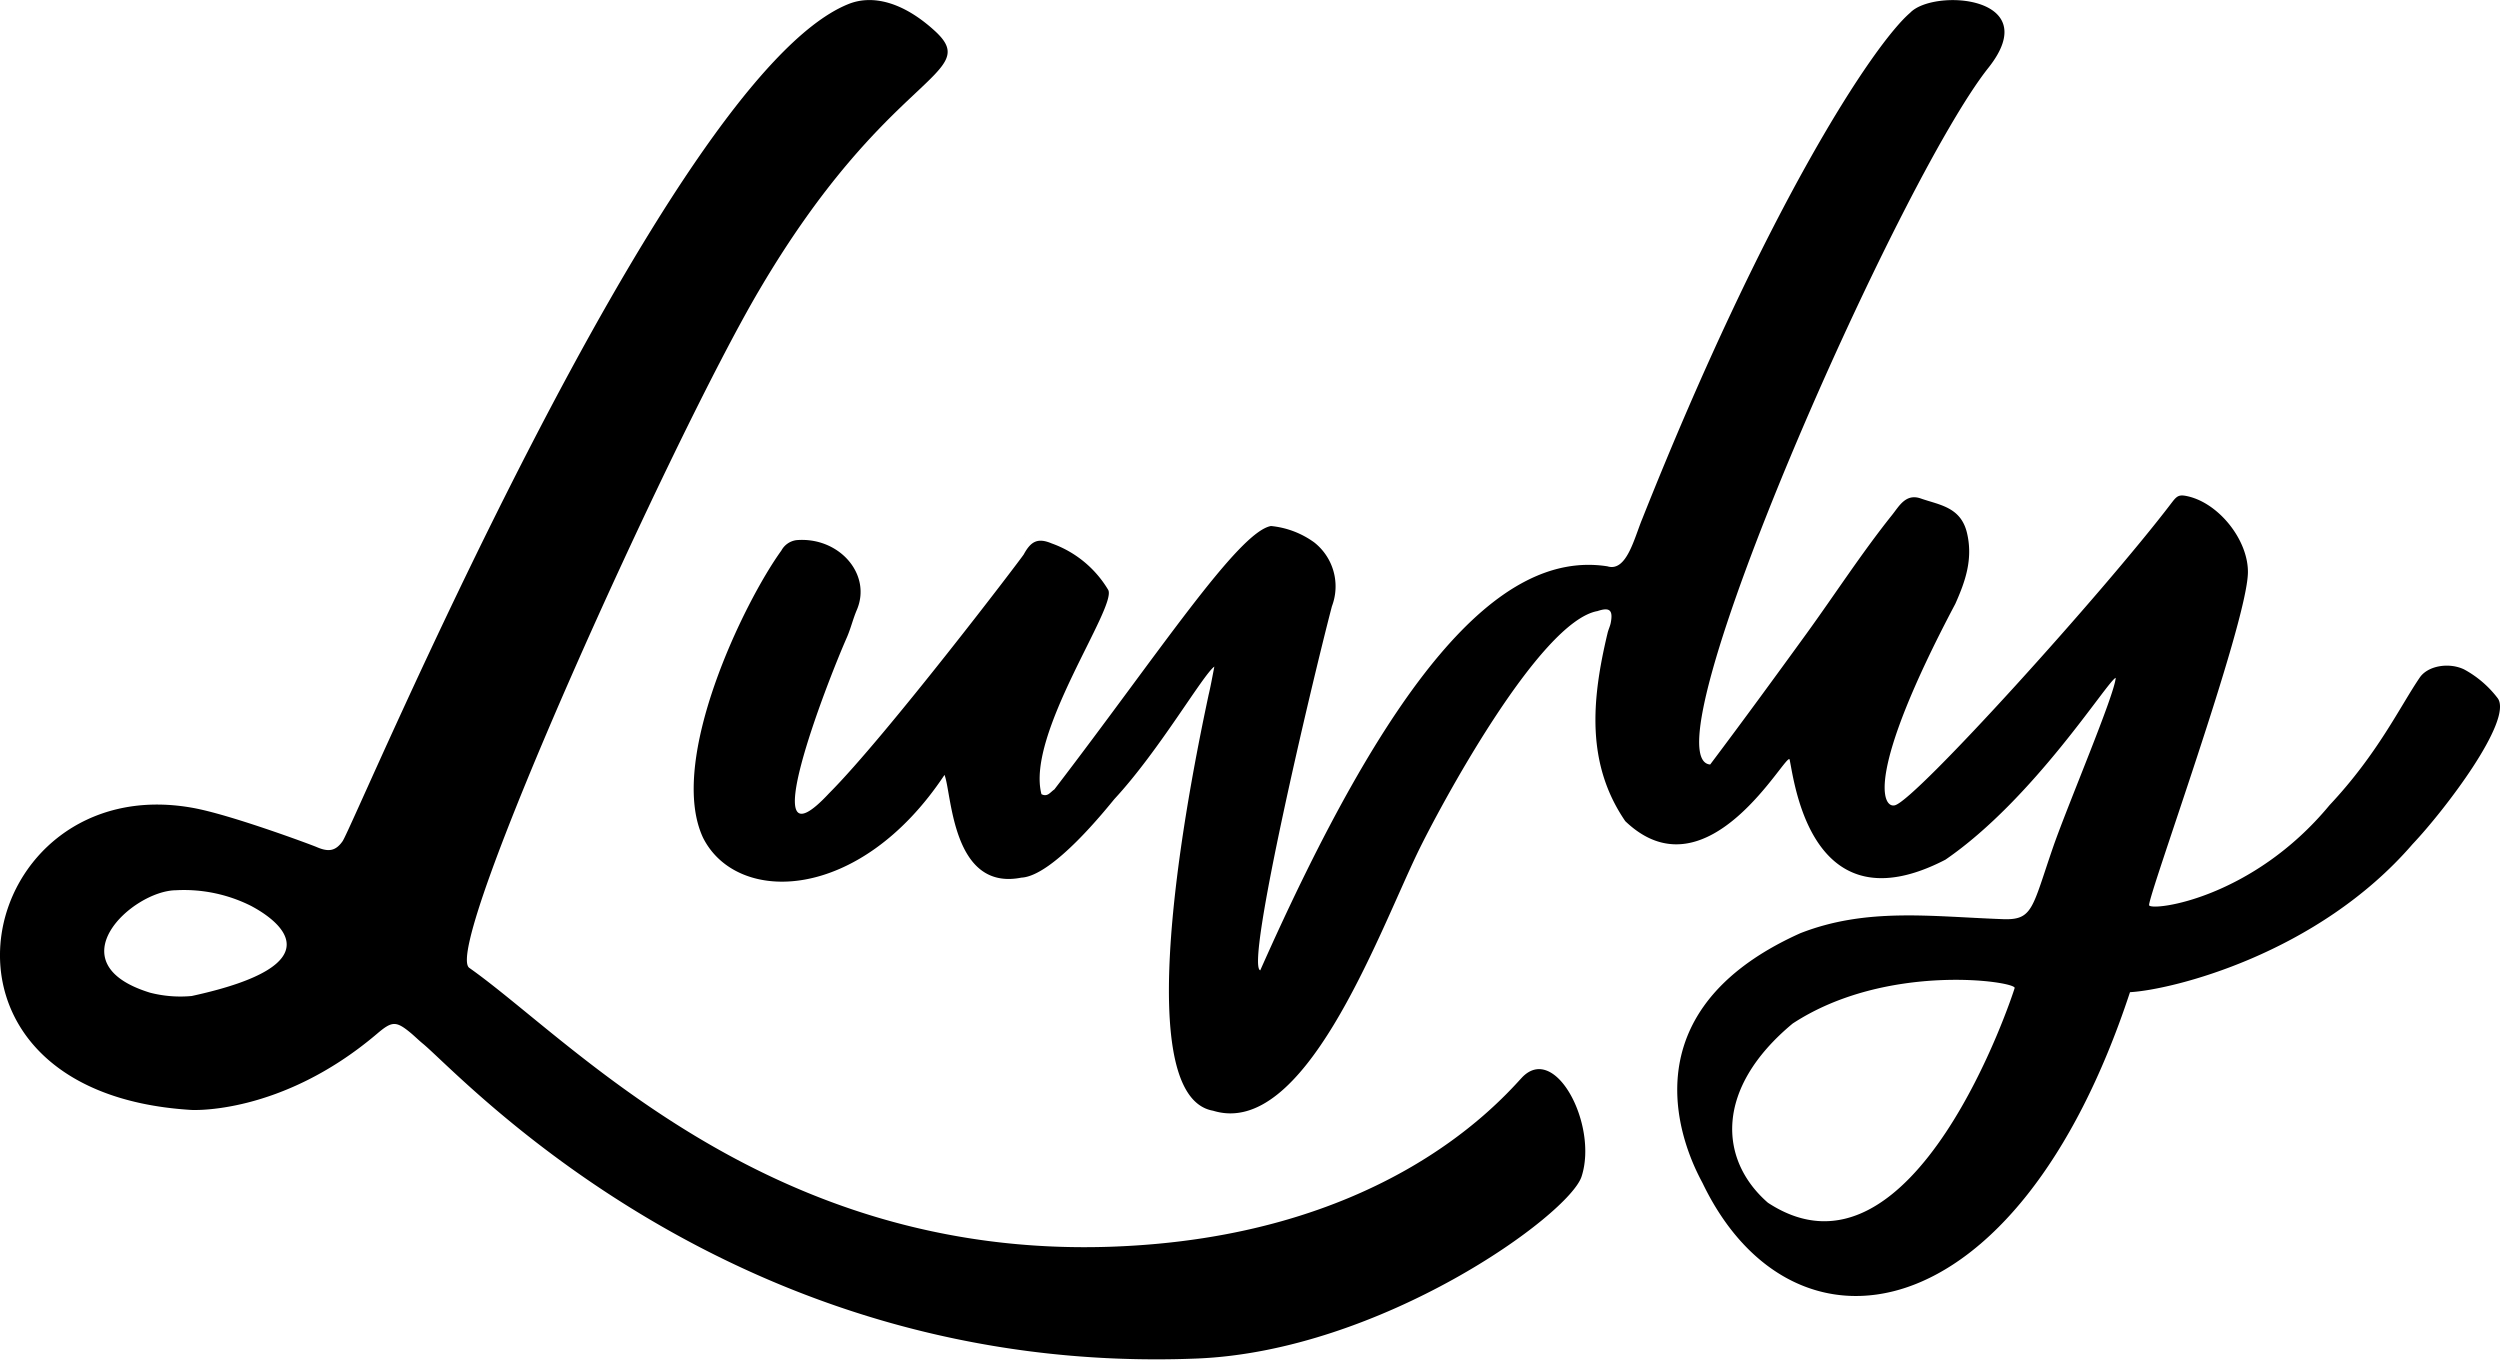 <svg xmlns="http://www.w3.org/2000/svg" viewBox="0 0 281.55 153.12"><title>Asset 1</title><g id="Layer_2" data-name="Layer 2"><g id="Layer_1-2" data-name="Layer 1"><path d="M171.35,121.41c-3.09,3.38-16.34,18-46.35,19C86.46,141.69,64.42,117.15,52.85,109c-3.2-2.27,23-60,32.71-76.42C100,8.05,110.72,8.47,105.29,3.49c-3.56-3.26-7.05-4.16-9.82-3C75,8.89,39.88,92.89,38.58,94.74c-.78,1.11-1.58,1.24-2.93.65-.69-.29-9.79-3.68-14-4.42C-2.78,86.63-11.29,123,21.52,125c0,0,10.09.63,20.92-8.56,1.68-1.43,2.13-1.5,3.78-.14.47.39.9.82,1.37,1.21,4.19,3.38,34.82,37.56,87.16,35.49,20.77-.82,42-16.2,43.37-20.51C180,126.68,175.1,117.32,171.35,121.41ZM21.59,112.17a13.71,13.71,0,0,1-4.68-.37c-10.86-3.33-2-11.49,2.9-11.54A16.83,16.83,0,0,1,28.23,102C31.34,103.63,38.15,108.57,21.59,112.17Z"/><path d="M136.76,75.07c-1.29.93-6.24,9.51-11.24,14.9-.84,1-6.93,8.7-10.5,8.87-7.83,1.55-7.82-9.52-8.65-11.57-9.56,14.41-23.35,14.66-27.18,7.1C75.1,85.7,83.8,67.8,88,62a2.26,2.26,0,0,1,1.7-1.17c4.8-.4,8.55,3.87,6.77,7.92-.42,1-.65,2-1.08,3-2.35,5.32-10.7,26.94-2,17.57C99.76,82.94,115,62.93,115.3,62.43c.8-1.48,1.58-1.89,3.14-1.23a12.16,12.16,0,0,1,6.37,5.24c1,1.93-9.29,16.27-7.52,23,.69.36,1-.24,1.45-.53,11.78-15.37,20.7-29,24.4-29.67A9.93,9.93,0,0,1,148,61.08a6.3,6.3,0,0,1,2,7.2c-2.39,9.16-9.77,40.49-8.07,41,14.3-32.22,26.58-47.45,39.1-45.5,2.15.66,3-3.12,3.92-5.34,14.17-35.63,26.16-53.57,30.17-57,2.63-2.77,15.26-1.92,8.81,6.2-10.1,12.71-38.86,77.83-31.33,78.46,3.68-4.89,7.28-9.82,10.87-14.77,3.2-4.42,6.16-9,9.59-13.3.81-1,1.55-2.49,3.26-1.89,2.11.74,4.52.95,5.21,3.91s-.22,5.48-1.32,7.95C210,87.29,212,91.07,213.41,90.69c2.37-.62,23.48-24,31.05-33.92.59-.77.8-1.07,1.61-.94,3.64.61,7.15,4.91,7.09,8.67-.11,5.88-11.48,37-11.12,37.47.48.64,11.63-.79,20.32-11.3,5.44-5.8,7.92-11.09,10.15-14.36.91-1.34,3.29-1.74,5-.92a11.82,11.82,0,0,1,3.8,3.27c1.7,2.5-6,12.6-9.6,16.4-10.72,12.42-27.14,16.42-31.83,16.68-12.85,39-38.06,42.44-48.13,21.51-.81-1.57-10.46-18.51,11-28.15,7.42-2.9,14.59-1.89,22.67-1.59,3.57.17,3.38-1.13,5.85-8.25,1.68-4.79,6.9-17.08,7-18.92-.88.28-9.17,13.61-19.18,20.48-15.11,7.82-17-8.77-17.54-11.27-.24-1.17-9.15,15.88-18.51,6.93-4.43-6.47-3.79-13.67-2-21.16.09-.4.28-.77.36-1.16.28-1.44-.1-1.81-1.49-1.34C173.33,70,162.07,91,159.62,96.09c-4.6,9.62-12.78,32.15-23,29-10.09-1.77-1.95-40-.51-46.82C136.32,77.4,136.49,76.47,136.76,75.07Zm62.34,60.38c16.44,10.79,27.7-23.79,27.79-24.18.18-.74-14.41-2.94-25,4C193.07,122.6,193.57,130.63,199.1,135.45Z"/></g></g></svg>